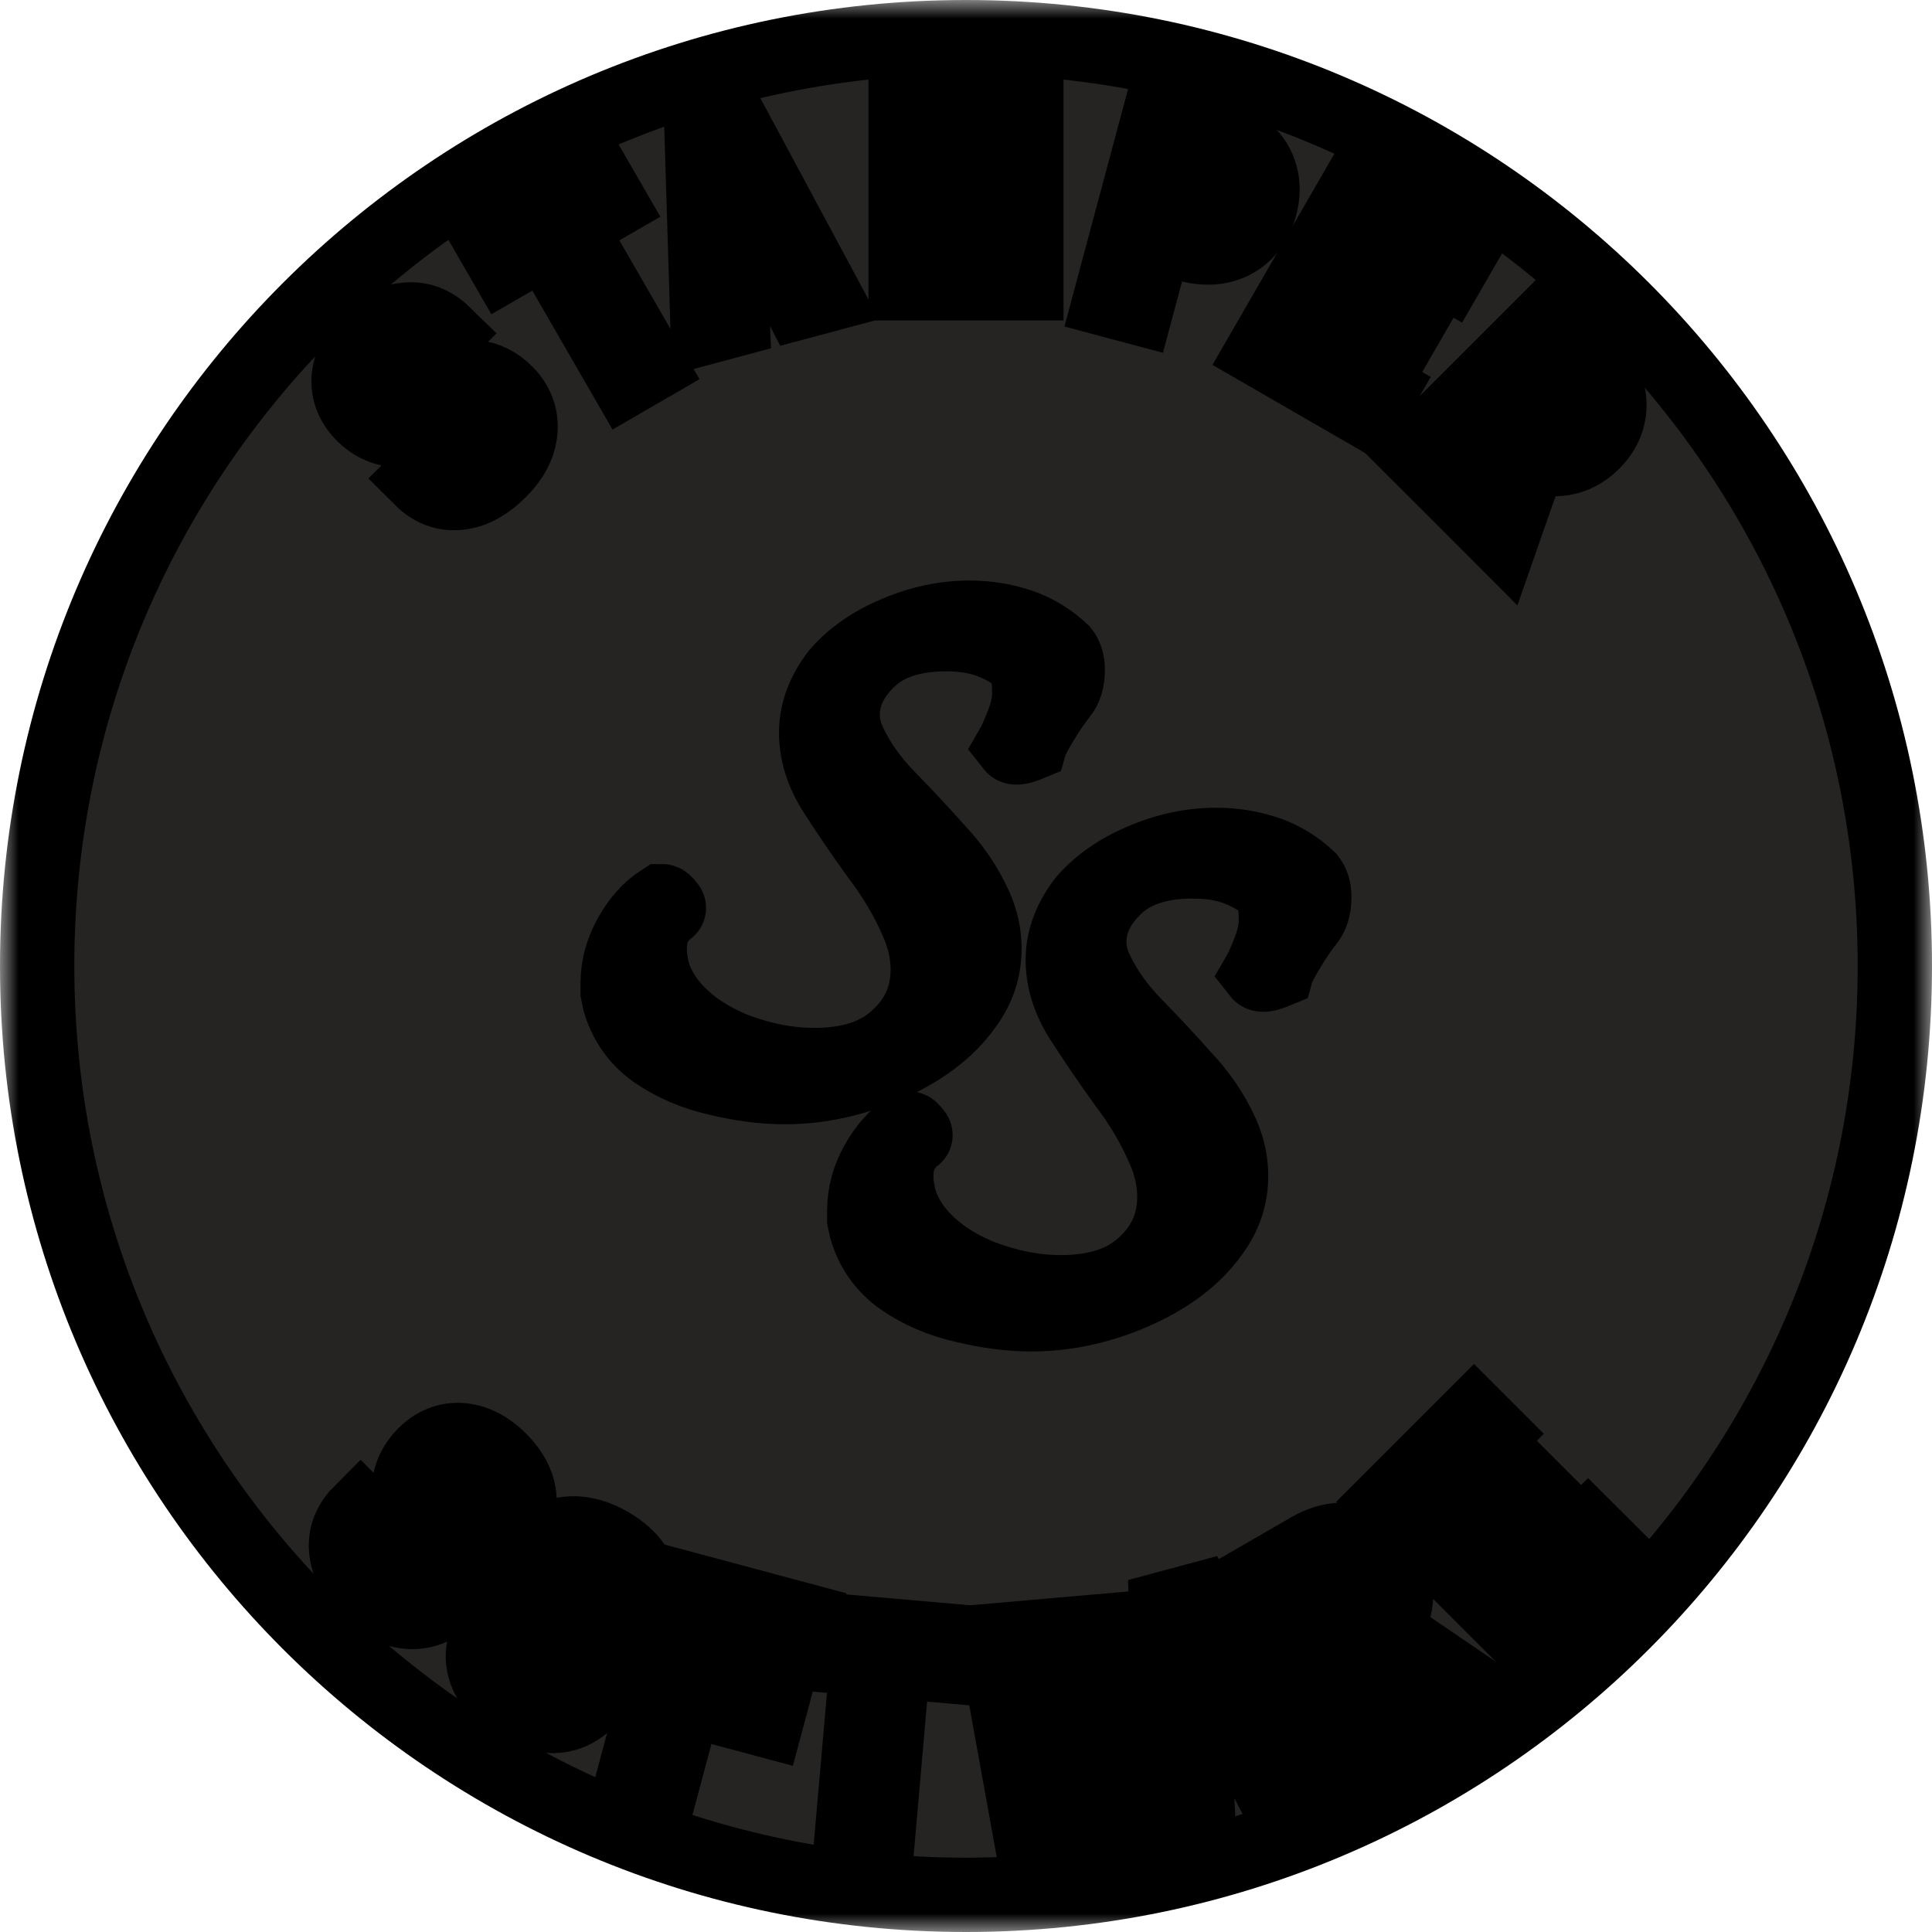 <svg width="52" height="52" viewBox="0 0 52 52" fill="none" xmlns="http://www.w3.org/2000/svg">
<mask id="path-1-outside-1_54_7" maskUnits="userSpaceOnUse" x="0" y="0" width="52" height="52" fill="black">
<rect fill="white" width="52" height="52"/>
<path d="M51 26C51 39.807 39.807 51 26 51C12.193 51 1 39.807 1 26C1 12.193 12.193 1 26 1C39.807 1 51 12.193 51 26Z"/>
<path d="M13.449 12.67C13.208 12.911 12.963 13.081 12.715 13.178C12.464 13.272 12.221 13.296 11.985 13.249C11.746 13.2 11.528 13.076 11.33 12.878L11.853 12.355C12.01 12.512 12.191 12.579 12.396 12.556C12.598 12.529 12.8 12.415 13.002 12.213C13.191 12.024 13.296 11.832 13.315 11.636C13.335 11.441 13.268 11.266 13.114 11.113C12.986 10.984 12.837 10.91 12.668 10.891C12.502 10.868 12.333 10.908 12.162 11.011L11.585 11.333C11.252 11.522 10.927 11.602 10.611 11.572C10.295 11.537 10.016 11.398 9.775 11.156C9.586 10.968 9.466 10.759 9.412 10.53C9.359 10.301 9.375 10.066 9.459 9.824C9.544 9.583 9.697 9.351 9.919 9.129C10.245 8.804 10.59 8.627 10.955 8.601C11.323 8.572 11.652 8.699 11.941 8.981L11.413 9.509C11.262 9.358 11.094 9.291 10.908 9.307C10.723 9.317 10.54 9.412 10.361 9.591C10.188 9.764 10.094 9.94 10.077 10.12C10.058 10.296 10.12 10.456 10.265 10.6C10.394 10.729 10.541 10.805 10.707 10.827C10.876 10.846 11.048 10.806 11.222 10.707L11.809 10.384C12.139 10.192 12.461 10.114 12.777 10.15C13.093 10.185 13.374 10.326 13.618 10.57C13.81 10.762 13.932 10.979 13.985 11.221C14.035 11.46 14.016 11.705 13.928 11.956C13.837 12.204 13.677 12.442 13.449 12.67Z"/>
<path d="M16.852 10.194L14.694 6.456L13.592 7.092L13.25 6.5L16.065 4.875L16.407 5.467L15.305 6.104L17.462 9.841L16.852 10.194Z"/>
<path d="M19.044 8.796L18.886 3.662L19.753 3.429L22.183 7.955L21.518 8.133L20.921 6.981L19.657 7.32L19.716 8.616L19.044 8.796ZM19.621 6.698L20.635 6.427L19.956 5.112C19.836 4.88 19.734 4.678 19.649 4.507C19.567 4.33 19.511 4.211 19.481 4.148C19.486 4.217 19.498 4.349 19.515 4.543C19.531 4.732 19.543 4.956 19.551 5.214L19.621 6.698Z"/>
<path d="M24.375 7.625V2.625H25.299L25.806 4.228C25.857 4.378 25.901 4.525 25.938 4.666C25.974 4.803 26 4.906 26.014 4.974C26.032 4.906 26.058 4.803 26.09 4.666C26.127 4.525 26.169 4.378 26.215 4.228L26.701 2.625H27.625V7.625H26.917V5.94C26.917 5.725 26.921 5.488 26.931 5.228C26.944 4.963 26.963 4.698 26.986 4.433C27.009 4.164 27.032 3.908 27.056 3.666C27.079 3.42 27.099 3.205 27.118 3.022L26.368 5.454H25.646L24.882 3.022C24.905 3.2 24.928 3.408 24.951 3.646C24.974 3.878 24.995 4.127 25.014 4.392C25.032 4.657 25.049 4.924 25.062 5.193C25.076 5.458 25.083 5.707 25.083 5.94V7.625H24.375Z"/>
<path d="M29.875 8.08L31.169 3.25L32.759 3.676C33.074 3.76 33.33 3.893 33.529 4.074C33.732 4.256 33.866 4.474 33.931 4.728C34.002 4.978 33.998 5.251 33.918 5.547C33.84 5.838 33.708 6.076 33.52 6.262C33.332 6.449 33.107 6.57 32.845 6.628C32.582 6.685 32.294 6.671 31.979 6.587L31.107 6.353L30.593 8.272L29.875 8.08ZM31.279 5.712L32.151 5.945C32.399 6.012 32.616 5.992 32.801 5.885C32.992 5.776 33.121 5.598 33.187 5.351C33.254 5.099 33.232 4.881 33.12 4.695C33.013 4.51 32.835 4.384 32.587 4.318L31.715 4.084L31.279 5.712Z"/>
<path d="M34 9.455L36.5 5.125L39.315 6.75L38.986 7.319L36.867 6.096L36.158 7.324L38.047 8.415L37.722 8.978L35.832 7.887L35.024 9.287L37.143 10.511L36.815 11.08L34 9.455Z"/>
<path d="M38.125 12.161L41.66 8.625L42.787 9.752C43.014 9.978 43.167 10.219 43.247 10.473C43.331 10.725 43.341 10.973 43.278 11.22C43.218 11.47 43.083 11.7 42.873 11.91C42.637 12.146 42.37 12.289 42.071 12.338C41.778 12.388 41.492 12.344 41.211 12.205L40.423 14.459L39.818 13.853L40.616 11.746L40.109 11.239L38.657 12.692L38.125 12.161ZM40.569 10.779L41.165 11.374C41.342 11.552 41.535 11.641 41.743 11.643C41.955 11.641 42.148 11.553 42.322 11.379C42.503 11.198 42.592 11.003 42.591 10.795C42.589 10.587 42.5 10.394 42.322 10.217L41.727 9.621L40.569 10.779Z"/>
<path d="M9.914 42.824C9.672 42.583 9.503 42.338 9.406 42.09C9.311 41.839 9.288 41.596 9.334 41.36C9.384 41.121 9.508 40.903 9.706 40.705L10.229 41.228C10.072 41.385 10.005 41.566 10.028 41.771C10.054 41.973 10.168 42.175 10.371 42.377C10.56 42.566 10.752 42.671 10.947 42.69C11.143 42.71 11.317 42.643 11.471 42.489C11.6 42.361 11.674 42.212 11.693 42.042C11.715 41.877 11.675 41.708 11.573 41.536L11.25 40.96C11.062 40.627 10.982 40.302 11.011 39.986C11.047 39.67 11.185 39.391 11.427 39.15C11.615 38.961 11.824 38.841 12.053 38.787C12.283 38.734 12.518 38.75 12.759 38.834C13.001 38.919 13.232 39.072 13.454 39.294C13.78 39.62 13.956 39.965 13.982 40.33C14.012 40.699 13.885 41.027 13.603 41.316L13.075 40.788C13.225 40.637 13.293 40.469 13.276 40.283C13.266 40.097 13.172 39.915 12.992 39.736C12.82 39.563 12.644 39.468 12.464 39.452C12.288 39.433 12.128 39.495 11.983 39.64C11.855 39.769 11.779 39.916 11.757 40.082C11.737 40.251 11.777 40.423 11.877 40.597L12.2 41.184C12.391 41.514 12.469 41.837 12.434 42.152C12.398 42.468 12.258 42.749 12.013 42.993C11.822 43.185 11.605 43.307 11.363 43.36C11.124 43.41 10.879 43.391 10.628 43.303C10.38 43.212 10.142 43.052 9.914 42.824Z"/>
<path d="M13.907 45.893C13.617 45.725 13.393 45.532 13.236 45.312C13.085 45.092 13.005 44.856 12.996 44.605C12.994 44.352 13.066 44.101 13.21 43.85L14.29 41.98C14.437 41.726 14.619 41.538 14.836 41.418C15.058 41.299 15.301 41.252 15.566 41.277C15.837 41.3 16.117 41.395 16.407 41.562C16.697 41.73 16.918 41.924 17.069 42.145C17.227 42.364 17.308 42.598 17.312 42.847C17.32 43.098 17.252 43.349 17.108 43.599L16.025 45.475C15.88 45.726 15.696 45.912 15.472 46.034C15.254 46.155 15.01 46.203 14.739 46.18C14.475 46.156 14.197 46.06 13.907 45.893ZM14.227 45.338C14.462 45.474 14.672 45.518 14.858 45.472C15.051 45.424 15.209 45.292 15.334 45.077L16.414 43.206C16.54 42.986 16.575 42.783 16.518 42.596C16.465 42.412 16.322 42.252 16.087 42.117C15.857 41.984 15.647 41.939 15.456 41.983C15.266 42.028 15.107 42.159 14.981 42.379L13.901 44.249C13.776 44.465 13.742 44.668 13.796 44.859C13.853 45.045 13.997 45.205 14.227 45.338Z"/>
<path d="M17.125 47.58L18.419 42.75L21.558 43.591L21.381 44.252L18.989 43.611L18.604 45.051L20.81 45.643L20.633 46.303L18.441 45.716L17.887 47.784L17.125 47.58Z"/>
<path d="M22.965 48.954L23.342 44.654L22.074 44.544L22.134 43.862L25.371 44.145L25.311 44.827L24.044 44.716L23.668 49.015L22.965 48.954Z"/>
<path d="M27.682 49.092L26.788 44.151L27.351 44.102L27.948 47.652C27.964 47.743 27.979 47.842 27.992 47.951C28.009 48.06 28.024 48.166 28.037 48.27C28.054 48.374 28.066 48.465 28.073 48.542C28.074 48.464 28.074 48.373 28.072 48.267C28.071 48.162 28.069 48.054 28.067 47.944C28.069 47.834 28.072 47.733 28.076 47.641L28.129 44.034L28.709 43.983L29.364 47.529C29.38 47.619 29.396 47.718 29.413 47.827C29.435 47.935 29.456 48.041 29.476 48.144C29.497 48.248 29.513 48.338 29.523 48.415C29.52 48.338 29.516 48.246 29.511 48.141C29.51 48.036 29.508 47.928 29.506 47.819C29.504 47.709 29.503 47.608 29.503 47.516L29.48 43.916L30.026 43.868L29.986 48.891L29.261 48.954L28.601 45.361C28.585 45.266 28.569 45.166 28.552 45.062C28.535 44.954 28.518 44.85 28.501 44.751C28.484 44.647 28.469 44.561 28.455 44.493C28.457 44.562 28.459 44.649 28.461 44.754C28.462 44.855 28.463 44.96 28.465 45.07C28.466 45.175 28.465 45.276 28.462 45.373L28.413 49.028L27.682 49.092Z"/>
<path d="M31.544 48.421L31.386 43.287L32.253 43.054L34.683 47.58L34.018 47.758L33.421 46.606L32.157 46.945L32.216 48.241L31.544 48.421ZM32.121 46.323L33.135 46.052L32.456 44.737C32.336 44.505 32.234 44.303 32.149 44.132C32.067 43.955 32.011 43.836 31.981 43.773C31.986 43.842 31.998 43.974 32.015 44.168C32.031 44.357 32.043 44.581 32.051 44.839L32.121 46.323Z"/>
<path d="M36.375 46.83L33.875 42.5L35.255 41.703C35.532 41.543 35.804 41.457 36.071 41.446C36.335 41.43 36.578 41.485 36.8 41.61C37.026 41.732 37.214 41.922 37.362 42.179C37.529 42.468 37.597 42.763 37.568 43.065C37.54 43.36 37.423 43.626 37.216 43.861L39.19 45.205L38.448 45.633L36.619 44.316L35.998 44.675L37.026 46.454L36.375 46.83ZM35.673 44.111L36.402 43.69C36.619 43.565 36.756 43.402 36.811 43.201C36.864 42.996 36.829 42.787 36.706 42.574C36.578 42.352 36.413 42.215 36.212 42.163C36.01 42.111 35.801 42.147 35.584 42.273L34.855 42.694L35.673 44.111Z"/>
<path d="M40.91 43.959L37.375 40.423L39.673 38.125L40.138 38.59L38.408 40.32L39.41 41.323L40.953 39.78L41.413 40.24L39.87 41.783L41.013 42.926L42.744 41.196L43.209 41.66L40.91 43.959Z"/>
<path d="M21.13 29.26C20.556 29.26 19.949 29.182 19.308 29.027C18.685 28.885 18.127 28.645 17.634 28.306C17.158 27.967 16.838 27.514 16.674 26.949C16.658 26.878 16.641 26.801 16.625 26.716C16.625 26.631 16.625 26.546 16.625 26.462C16.625 26.023 16.74 25.599 16.97 25.189C17.199 24.78 17.479 24.469 17.807 24.257H17.831C17.864 24.257 17.905 24.292 17.954 24.363C18.02 24.419 18.02 24.462 17.954 24.49C17.79 24.631 17.667 24.794 17.585 24.977C17.52 25.147 17.487 25.331 17.487 25.529C17.487 25.797 17.536 26.073 17.634 26.355C17.749 26.624 17.889 26.857 18.053 27.055C18.463 27.55 19.029 27.945 19.752 28.242C20.49 28.525 21.212 28.666 21.918 28.666C22.886 28.666 23.633 28.419 24.158 27.924C24.7 27.43 24.971 26.822 24.971 26.101C24.971 25.663 24.872 25.225 24.675 24.787C24.413 24.179 24.06 23.585 23.617 23.006C23.19 22.412 22.796 21.833 22.435 21.268C22.123 20.759 21.967 20.243 21.967 19.72C21.967 19.169 22.164 18.639 22.558 18.13C22.952 17.678 23.469 17.317 24.109 17.049C24.766 16.766 25.43 16.625 26.103 16.625C26.563 16.625 27.006 16.696 27.433 16.837C27.86 16.978 28.245 17.212 28.59 17.537C28.688 17.664 28.738 17.826 28.738 18.024C28.738 18.307 28.672 18.526 28.541 18.681C28.393 18.865 28.229 19.105 28.048 19.402C27.868 19.699 27.761 19.904 27.728 20.017C27.695 20.031 27.613 20.059 27.482 20.102C27.367 20.13 27.293 20.123 27.26 20.081C27.326 19.967 27.416 19.762 27.531 19.466C27.646 19.169 27.703 18.9 27.703 18.66C27.703 18.505 27.695 18.335 27.679 18.151C27.679 17.953 27.572 17.784 27.359 17.643C27.162 17.487 26.907 17.353 26.596 17.24C26.284 17.127 25.906 17.07 25.463 17.07C24.561 17.07 23.871 17.296 23.395 17.749C22.919 18.201 22.681 18.695 22.681 19.233C22.681 19.501 22.747 19.77 22.878 20.038C23.124 20.547 23.469 21.027 23.912 21.48C24.355 21.932 24.79 22.398 25.217 22.879C25.66 23.345 26.005 23.854 26.251 24.405C26.415 24.773 26.497 25.147 26.497 25.529C26.497 26.08 26.333 26.582 26.005 27.034C25.693 27.486 25.266 27.882 24.725 28.221C24.199 28.546 23.625 28.8 23.001 28.984C22.378 29.168 21.754 29.26 21.13 29.26Z"/>
<path d="M27.768 35.375C27.193 35.375 26.586 35.297 25.946 35.142C25.322 35.001 24.764 34.76 24.272 34.421C23.796 34.082 23.476 33.63 23.312 33.064C23.295 32.994 23.279 32.916 23.262 32.831C23.262 32.746 23.262 32.661 23.262 32.577C23.262 32.139 23.377 31.715 23.607 31.305C23.837 30.895 24.116 30.584 24.444 30.372H24.469C24.502 30.372 24.543 30.407 24.592 30.478C24.657 30.535 24.657 30.577 24.592 30.605C24.428 30.747 24.305 30.909 24.223 31.093C24.157 31.262 24.124 31.446 24.124 31.644C24.124 31.912 24.173 32.188 24.272 32.471C24.387 32.739 24.526 32.972 24.69 33.17C25.101 33.665 25.667 34.061 26.389 34.357C27.128 34.64 27.85 34.781 28.555 34.781C29.524 34.781 30.271 34.534 30.796 34.039C31.337 33.545 31.608 32.937 31.608 32.216C31.608 31.778 31.51 31.34 31.313 30.902C31.05 30.294 30.697 29.701 30.254 29.121C29.828 28.528 29.434 27.948 29.073 27.383C28.761 26.874 28.605 26.358 28.605 25.835C28.605 25.284 28.802 24.754 29.196 24.245C29.59 23.793 30.107 23.433 30.747 23.164C31.403 22.881 32.068 22.74 32.741 22.74C33.2 22.74 33.644 22.811 34.07 22.952C34.497 23.093 34.883 23.327 35.227 23.652C35.326 23.779 35.375 23.942 35.375 24.139C35.375 24.422 35.309 24.641 35.178 24.797C35.03 24.98 34.866 25.221 34.686 25.517C34.505 25.814 34.398 26.019 34.366 26.132C34.333 26.146 34.251 26.174 34.119 26.217C34.005 26.245 33.931 26.238 33.898 26.196C33.964 26.083 34.054 25.878 34.169 25.581C34.284 25.284 34.341 25.016 34.341 24.775C34.341 24.62 34.333 24.45 34.316 24.267C34.316 24.069 34.21 23.899 33.996 23.758C33.799 23.602 33.545 23.468 33.233 23.355C32.921 23.242 32.544 23.185 32.101 23.185C31.198 23.185 30.509 23.412 30.033 23.864C29.557 24.316 29.319 24.811 29.319 25.348C29.319 25.616 29.384 25.885 29.516 26.153C29.762 26.662 30.107 27.143 30.55 27.595C30.993 28.047 31.428 28.514 31.855 28.994C32.298 29.46 32.642 29.969 32.889 30.52C33.053 30.888 33.135 31.262 33.135 31.644C33.135 32.195 32.971 32.697 32.642 33.149C32.331 33.601 31.904 33.997 31.362 34.336C30.837 34.661 30.262 34.916 29.639 35.099C29.015 35.283 28.391 35.375 27.768 35.375Z"/>
</mask>
<path d="M51 26C51 39.807 39.807 51 26 51C12.193 51 1 39.807 1 26C1 12.193 12.193 1 26 1C39.807 1 51 12.193 51 26Z" fill="#252423"/>
<path d="M13.449 12.67C13.208 12.911 12.963 13.081 12.715 13.178C12.464 13.272 12.221 13.296 11.985 13.249C11.746 13.2 11.528 13.076 11.33 12.878L11.853 12.355C12.01 12.512 12.191 12.579 12.396 12.556C12.598 12.529 12.8 12.415 13.002 12.213C13.191 12.024 13.296 11.832 13.315 11.636C13.335 11.441 13.268 11.266 13.114 11.113C12.986 10.984 12.837 10.91 12.668 10.891C12.502 10.868 12.333 10.908 12.162 11.011L11.585 11.333C11.252 11.522 10.927 11.602 10.611 11.572C10.295 11.537 10.016 11.398 9.775 11.156C9.586 10.968 9.466 10.759 9.412 10.53C9.359 10.301 9.375 10.066 9.459 9.824C9.544 9.583 9.697 9.351 9.919 9.129C10.245 8.804 10.59 8.627 10.955 8.601C11.323 8.572 11.652 8.699 11.941 8.981L11.413 9.509C11.262 9.358 11.094 9.291 10.908 9.307C10.723 9.317 10.54 9.412 10.361 9.591C10.188 9.764 10.094 9.94 10.077 10.12C10.058 10.296 10.12 10.456 10.265 10.6C10.394 10.729 10.541 10.805 10.707 10.827C10.876 10.846 11.048 10.806 11.222 10.707L11.809 10.384C12.139 10.192 12.461 10.114 12.777 10.15C13.093 10.185 13.374 10.326 13.618 10.57C13.81 10.762 13.932 10.979 13.985 11.221C14.035 11.46 14.016 11.705 13.928 11.956C13.837 12.204 13.677 12.442 13.449 12.67Z" fill="#C2983D"/>
<path d="M16.852 10.194L14.694 6.456L13.592 7.092L13.25 6.5L16.065 4.875L16.407 5.467L15.305 6.104L17.462 9.841L16.852 10.194Z" fill="#C2983D"/>
<path d="M19.044 8.796L18.886 3.662L19.753 3.429L22.183 7.955L21.518 8.133L20.921 6.981L19.657 7.32L19.716 8.616L19.044 8.796ZM19.621 6.698L20.635 6.427L19.956 5.112C19.836 4.88 19.734 4.678 19.649 4.507C19.567 4.33 19.511 4.211 19.481 4.148C19.486 4.217 19.498 4.349 19.515 4.543C19.531 4.732 19.543 4.956 19.551 5.214L19.621 6.698Z" fill="#C2983D"/>
<path d="M24.375 7.625V2.625H25.299L25.806 4.228C25.857 4.378 25.901 4.525 25.938 4.666C25.974 4.803 26 4.906 26.014 4.974C26.032 4.906 26.058 4.803 26.09 4.666C26.127 4.525 26.169 4.378 26.215 4.228L26.701 2.625H27.625V7.625H26.917V5.94C26.917 5.725 26.921 5.488 26.931 5.228C26.944 4.963 26.963 4.698 26.986 4.433C27.009 4.164 27.032 3.908 27.056 3.666C27.079 3.42 27.099 3.205 27.118 3.022L26.368 5.454H25.646L24.882 3.022C24.905 3.2 24.928 3.408 24.951 3.646C24.974 3.878 24.995 4.127 25.014 4.392C25.032 4.657 25.049 4.924 25.062 5.193C25.076 5.458 25.083 5.707 25.083 5.94V7.625H24.375Z" fill="#C2983D"/>
<path d="M29.875 8.08L31.169 3.25L32.759 3.676C33.074 3.76 33.33 3.893 33.529 4.074C33.732 4.256 33.866 4.474 33.931 4.728C34.002 4.978 33.998 5.251 33.918 5.547C33.84 5.838 33.708 6.076 33.52 6.262C33.332 6.449 33.107 6.57 32.845 6.628C32.582 6.685 32.294 6.671 31.979 6.587L31.107 6.353L30.593 8.272L29.875 8.08ZM31.279 5.712L32.151 5.945C32.399 6.012 32.616 5.992 32.801 5.885C32.992 5.776 33.121 5.598 33.187 5.351C33.254 5.099 33.232 4.881 33.12 4.695C33.013 4.51 32.835 4.384 32.587 4.318L31.715 4.084L31.279 5.712Z" fill="#C2983D"/>
<path d="M34 9.455L36.5 5.125L39.315 6.75L38.986 7.319L36.867 6.096L36.158 7.324L38.047 8.415L37.722 8.978L35.832 7.887L35.024 9.287L37.143 10.511L36.815 11.08L34 9.455Z" fill="#C2983D"/>
<path d="M38.125 12.161L41.66 8.625L42.787 9.752C43.014 9.978 43.167 10.219 43.247 10.473C43.331 10.725 43.341 10.973 43.278 11.22C43.218 11.47 43.083 11.7 42.873 11.91C42.637 12.146 42.37 12.289 42.071 12.338C41.778 12.388 41.492 12.344 41.211 12.205L40.423 14.459L39.818 13.853L40.616 11.746L40.109 11.239L38.657 12.692L38.125 12.161ZM40.569 10.779L41.165 11.374C41.342 11.552 41.535 11.641 41.743 11.643C41.955 11.641 42.148 11.553 42.322 11.379C42.503 11.198 42.592 11.003 42.591 10.795C42.589 10.587 42.5 10.394 42.322 10.217L41.727 9.621L40.569 10.779Z" fill="#C2983D"/>
<path d="M9.914 42.824C9.672 42.583 9.503 42.338 9.406 42.09C9.311 41.839 9.288 41.596 9.334 41.36C9.384 41.121 9.508 40.903 9.706 40.705L10.229 41.228C10.072 41.385 10.005 41.566 10.028 41.771C10.054 41.973 10.168 42.175 10.371 42.377C10.56 42.566 10.752 42.671 10.947 42.69C11.143 42.71 11.317 42.643 11.471 42.489C11.6 42.361 11.674 42.212 11.693 42.042C11.715 41.877 11.675 41.708 11.573 41.536L11.25 40.96C11.062 40.627 10.982 40.302 11.011 39.986C11.047 39.67 11.185 39.391 11.427 39.15C11.615 38.961 11.824 38.841 12.053 38.787C12.283 38.734 12.518 38.75 12.759 38.834C13.001 38.919 13.232 39.072 13.454 39.294C13.78 39.62 13.956 39.965 13.982 40.33C14.012 40.699 13.885 41.027 13.603 41.316L13.075 40.788C13.225 40.637 13.293 40.469 13.276 40.283C13.266 40.097 13.172 39.915 12.992 39.736C12.82 39.563 12.644 39.468 12.464 39.452C12.288 39.433 12.128 39.495 11.983 39.64C11.855 39.769 11.779 39.916 11.757 40.082C11.737 40.251 11.777 40.423 11.877 40.597L12.2 41.184C12.391 41.514 12.469 41.837 12.434 42.152C12.398 42.468 12.258 42.749 12.013 42.993C11.822 43.185 11.605 43.307 11.363 43.36C11.124 43.41 10.879 43.391 10.628 43.303C10.38 43.212 10.142 43.052 9.914 42.824Z" fill="#C2983D"/>
<path d="M13.907 45.893C13.617 45.725 13.393 45.532 13.236 45.312C13.085 45.092 13.005 44.856 12.996 44.605C12.994 44.352 13.066 44.101 13.21 43.85L14.29 41.98C14.437 41.726 14.619 41.538 14.836 41.418C15.058 41.299 15.301 41.252 15.566 41.277C15.837 41.3 16.117 41.395 16.407 41.562C16.697 41.73 16.918 41.924 17.069 42.145C17.227 42.364 17.308 42.598 17.312 42.847C17.32 43.098 17.252 43.349 17.108 43.599L16.025 45.475C15.88 45.726 15.696 45.912 15.472 46.034C15.254 46.155 15.01 46.203 14.739 46.18C14.475 46.156 14.197 46.06 13.907 45.893ZM14.227 45.338C14.462 45.474 14.672 45.518 14.858 45.472C15.051 45.424 15.209 45.292 15.334 45.077L16.414 43.206C16.54 42.986 16.575 42.783 16.518 42.596C16.465 42.412 16.322 42.252 16.087 42.117C15.857 41.984 15.647 41.939 15.456 41.983C15.266 42.028 15.107 42.159 14.981 42.379L13.901 44.249C13.776 44.465 13.742 44.668 13.796 44.859C13.853 45.045 13.997 45.205 14.227 45.338Z" fill="#C2983D"/>
<path d="M17.125 47.58L18.419 42.75L21.558 43.591L21.381 44.252L18.989 43.611L18.604 45.051L20.81 45.643L20.633 46.303L18.441 45.716L17.887 47.784L17.125 47.58Z" fill="#C2983D"/>
<path d="M22.965 48.954L23.342 44.654L22.074 44.544L22.134 43.862L25.371 44.145L25.311 44.827L24.044 44.716L23.668 49.015L22.965 48.954Z" fill="#C2983D"/>
<path d="M27.682 49.092L26.788 44.151L27.351 44.102L27.948 47.652C27.964 47.743 27.979 47.842 27.992 47.951C28.009 48.06 28.024 48.166 28.037 48.27C28.054 48.374 28.066 48.465 28.073 48.542C28.074 48.464 28.074 48.373 28.072 48.267C28.071 48.162 28.069 48.054 28.067 47.944C28.069 47.834 28.072 47.733 28.076 47.641L28.129 44.034L28.709 43.983L29.364 47.529C29.38 47.619 29.396 47.718 29.413 47.827C29.435 47.935 29.456 48.041 29.476 48.144C29.497 48.248 29.513 48.338 29.523 48.415C29.52 48.338 29.516 48.246 29.511 48.141C29.51 48.036 29.508 47.928 29.506 47.819C29.504 47.709 29.503 47.608 29.503 47.516L29.48 43.916L30.026 43.868L29.986 48.891L29.261 48.954L28.601 45.361C28.585 45.266 28.569 45.166 28.552 45.062C28.535 44.954 28.518 44.85 28.501 44.751C28.484 44.647 28.469 44.561 28.455 44.493C28.457 44.562 28.459 44.649 28.461 44.754C28.462 44.855 28.463 44.96 28.465 45.07C28.466 45.175 28.465 45.276 28.462 45.373L28.413 49.028L27.682 49.092Z" fill="#C2983D"/>
<path d="M31.544 48.421L31.386 43.287L32.253 43.054L34.683 47.58L34.018 47.758L33.421 46.606L32.157 46.945L32.216 48.241L31.544 48.421ZM32.121 46.323L33.135 46.052L32.456 44.737C32.336 44.505 32.234 44.303 32.149 44.132C32.067 43.955 32.011 43.836 31.981 43.773C31.986 43.842 31.998 43.974 32.015 44.168C32.031 44.357 32.043 44.581 32.051 44.839L32.121 46.323Z" fill="#C2983D"/>
<path d="M36.375 46.83L33.875 42.5L35.255 41.703C35.532 41.543 35.804 41.457 36.071 41.446C36.335 41.43 36.578 41.485 36.8 41.61C37.026 41.732 37.214 41.922 37.362 42.179C37.529 42.468 37.597 42.763 37.568 43.065C37.54 43.36 37.423 43.626 37.216 43.861L39.19 45.205L38.448 45.633L36.619 44.316L35.998 44.675L37.026 46.454L36.375 46.83ZM35.673 44.111L36.402 43.69C36.619 43.565 36.756 43.402 36.811 43.201C36.864 42.996 36.829 42.787 36.706 42.574C36.578 42.352 36.413 42.215 36.212 42.163C36.01 42.111 35.801 42.147 35.584 42.273L34.855 42.694L35.673 44.111Z" fill="#C2983D"/>
<path d="M40.91 43.959L37.375 40.423L39.673 38.125L40.138 38.59L38.408 40.32L39.41 41.323L40.953 39.78L41.413 40.24L39.87 41.783L41.013 42.926L42.744 41.196L43.209 41.66L40.91 43.959Z" fill="#C2983D"/>
<path d="M21.13 29.26C20.556 29.26 19.949 29.182 19.308 29.027C18.685 28.885 18.127 28.645 17.634 28.306C17.158 27.967 16.838 27.514 16.674 26.949C16.658 26.878 16.641 26.801 16.625 26.716C16.625 26.631 16.625 26.546 16.625 26.462C16.625 26.023 16.74 25.599 16.97 25.189C17.199 24.78 17.479 24.469 17.807 24.257H17.831C17.864 24.257 17.905 24.292 17.954 24.363C18.02 24.419 18.02 24.462 17.954 24.49C17.79 24.631 17.667 24.794 17.585 24.977C17.52 25.147 17.487 25.331 17.487 25.529C17.487 25.797 17.536 26.073 17.634 26.355C17.749 26.624 17.889 26.857 18.053 27.055C18.463 27.55 19.029 27.945 19.752 28.242C20.49 28.525 21.212 28.666 21.918 28.666C22.886 28.666 23.633 28.419 24.158 27.924C24.7 27.43 24.971 26.822 24.971 26.101C24.971 25.663 24.872 25.225 24.675 24.787C24.413 24.179 24.06 23.585 23.617 23.006C23.19 22.412 22.796 21.833 22.435 21.268C22.123 20.759 21.967 20.243 21.967 19.72C21.967 19.169 22.164 18.639 22.558 18.13C22.952 17.678 23.469 17.317 24.109 17.049C24.766 16.766 25.43 16.625 26.103 16.625C26.563 16.625 27.006 16.696 27.433 16.837C27.86 16.978 28.245 17.212 28.59 17.537C28.688 17.664 28.738 17.826 28.738 18.024C28.738 18.307 28.672 18.526 28.541 18.681C28.393 18.865 28.229 19.105 28.048 19.402C27.868 19.699 27.761 19.904 27.728 20.017C27.695 20.031 27.613 20.059 27.482 20.102C27.367 20.13 27.293 20.123 27.26 20.081C27.326 19.967 27.416 19.762 27.531 19.466C27.646 19.169 27.703 18.9 27.703 18.66C27.703 18.505 27.695 18.335 27.679 18.151C27.679 17.953 27.572 17.784 27.359 17.643C27.162 17.487 26.907 17.353 26.596 17.24C26.284 17.127 25.906 17.07 25.463 17.07C24.561 17.07 23.871 17.296 23.395 17.749C22.919 18.201 22.681 18.695 22.681 19.233C22.681 19.501 22.747 19.77 22.878 20.038C23.124 20.547 23.469 21.027 23.912 21.48C24.355 21.932 24.79 22.398 25.217 22.879C25.66 23.345 26.005 23.854 26.251 24.405C26.415 24.773 26.497 25.147 26.497 25.529C26.497 26.08 26.333 26.582 26.005 27.034C25.693 27.486 25.266 27.882 24.725 28.221C24.199 28.546 23.625 28.8 23.001 28.984C22.378 29.168 21.754 29.26 21.13 29.26Z" fill="#C2983D"/>
<path d="M27.768 35.375C27.193 35.375 26.586 35.297 25.946 35.142C25.322 35.001 24.764 34.76 24.272 34.421C23.796 34.082 23.476 33.63 23.312 33.064C23.295 32.994 23.279 32.916 23.262 32.831C23.262 32.746 23.262 32.661 23.262 32.577C23.262 32.139 23.377 31.715 23.607 31.305C23.837 30.895 24.116 30.584 24.444 30.372H24.469C24.502 30.372 24.543 30.407 24.592 30.478C24.657 30.535 24.657 30.577 24.592 30.605C24.428 30.747 24.305 30.909 24.223 31.093C24.157 31.262 24.124 31.446 24.124 31.644C24.124 31.912 24.173 32.188 24.272 32.471C24.387 32.739 24.526 32.972 24.69 33.17C25.101 33.665 25.667 34.061 26.389 34.357C27.128 34.64 27.85 34.781 28.555 34.781C29.524 34.781 30.271 34.534 30.796 34.039C31.337 33.545 31.608 32.937 31.608 32.216C31.608 31.778 31.51 31.34 31.313 30.902C31.05 30.294 30.697 29.701 30.254 29.121C29.828 28.528 29.434 27.948 29.073 27.383C28.761 26.874 28.605 26.358 28.605 25.835C28.605 25.284 28.802 24.754 29.196 24.245C29.59 23.793 30.107 23.433 30.747 23.164C31.403 22.881 32.068 22.74 32.741 22.74C33.2 22.74 33.644 22.811 34.07 22.952C34.497 23.093 34.883 23.327 35.227 23.652C35.326 23.779 35.375 23.942 35.375 24.139C35.375 24.422 35.309 24.641 35.178 24.797C35.03 24.98 34.866 25.221 34.686 25.517C34.505 25.814 34.398 26.019 34.366 26.132C34.333 26.146 34.251 26.174 34.119 26.217C34.005 26.245 33.931 26.238 33.898 26.196C33.964 26.083 34.054 25.878 34.169 25.581C34.284 25.284 34.341 25.016 34.341 24.775C34.341 24.62 34.333 24.45 34.316 24.267C34.316 24.069 34.21 23.899 33.996 23.758C33.799 23.602 33.545 23.468 33.233 23.355C32.921 23.242 32.544 23.185 32.101 23.185C31.198 23.185 30.509 23.412 30.033 23.864C29.557 24.316 29.319 24.811 29.319 25.348C29.319 25.616 29.384 25.885 29.516 26.153C29.762 26.662 30.107 27.143 30.55 27.595C30.993 28.047 31.428 28.514 31.855 28.994C32.298 29.46 32.642 29.969 32.889 30.52C33.053 30.888 33.135 31.262 33.135 31.644C33.135 32.195 32.971 32.697 32.642 33.149C32.331 33.601 31.904 33.997 31.362 34.336C30.837 34.661 30.262 34.916 29.639 35.099C29.015 35.283 28.391 35.375 27.768 35.375Z" fill="#C2983D"/>
<path d="M51 26C51 39.807 39.807 51 26 51C12.193 51 1 39.807 1 26C1 12.193 12.193 1 26 1C39.807 1 51 12.193 51 26Z" stroke="black" stroke-width="2" mask="url(#path-1-outside-1_54_7)"/>
<path d="M13.449 12.67C13.208 12.911 12.963 13.081 12.715 13.178C12.464 13.272 12.221 13.296 11.985 13.249C11.746 13.2 11.528 13.076 11.33 12.878L11.853 12.355C12.01 12.512 12.191 12.579 12.396 12.556C12.598 12.529 12.8 12.415 13.002 12.213C13.191 12.024 13.296 11.832 13.315 11.636C13.335 11.441 13.268 11.266 13.114 11.113C12.986 10.984 12.837 10.91 12.668 10.891C12.502 10.868 12.333 10.908 12.162 11.011L11.585 11.333C11.252 11.522 10.927 11.602 10.611 11.572C10.295 11.537 10.016 11.398 9.775 11.156C9.586 10.968 9.466 10.759 9.412 10.53C9.359 10.301 9.375 10.066 9.459 9.824C9.544 9.583 9.697 9.351 9.919 9.129C10.245 8.804 10.59 8.627 10.955 8.601C11.323 8.572 11.652 8.699 11.941 8.981L11.413 9.509C11.262 9.358 11.094 9.291 10.908 9.307C10.723 9.317 10.54 9.412 10.361 9.591C10.188 9.764 10.094 9.94 10.077 10.12C10.058 10.296 10.12 10.456 10.265 10.6C10.394 10.729 10.541 10.805 10.707 10.827C10.876 10.846 11.048 10.806 11.222 10.707L11.809 10.384C12.139 10.192 12.461 10.114 12.777 10.15C13.093 10.185 13.374 10.326 13.618 10.57C13.81 10.762 13.932 10.979 13.985 11.221C14.035 11.46 14.016 11.705 13.928 11.956C13.837 12.204 13.677 12.442 13.449 12.67Z" stroke="black" stroke-width="2" mask="url(#path-1-outside-1_54_7)"/>
<path d="M16.852 10.194L14.694 6.456L13.592 7.092L13.25 6.5L16.065 4.875L16.407 5.467L15.305 6.104L17.462 9.841L16.852 10.194Z" stroke="black" stroke-width="2" mask="url(#path-1-outside-1_54_7)"/>
<path d="M19.044 8.796L18.886 3.662L19.753 3.429L22.183 7.955L21.518 8.133L20.921 6.981L19.657 7.32L19.716 8.616L19.044 8.796ZM19.621 6.698L20.635 6.427L19.956 5.112C19.836 4.88 19.734 4.678 19.649 4.507C19.567 4.33 19.511 4.211 19.481 4.148C19.486 4.217 19.498 4.349 19.515 4.543C19.531 4.732 19.543 4.956 19.551 5.214L19.621 6.698Z" stroke="black" stroke-width="2" mask="url(#path-1-outside-1_54_7)"/>
<path d="M24.375 7.625V2.625H25.299L25.806 4.228C25.857 4.378 25.901 4.525 25.938 4.666C25.974 4.803 26 4.906 26.014 4.974C26.032 4.906 26.058 4.803 26.09 4.666C26.127 4.525 26.169 4.378 26.215 4.228L26.701 2.625H27.625V7.625H26.917V5.94C26.917 5.725 26.921 5.488 26.931 5.228C26.944 4.963 26.963 4.698 26.986 4.433C27.009 4.164 27.032 3.908 27.056 3.666C27.079 3.42 27.099 3.205 27.118 3.022L26.368 5.454H25.646L24.882 3.022C24.905 3.2 24.928 3.408 24.951 3.646C24.974 3.878 24.995 4.127 25.014 4.392C25.032 4.657 25.049 4.924 25.062 5.193C25.076 5.458 25.083 5.707 25.083 5.94V7.625H24.375Z" stroke="black" stroke-width="2" mask="url(#path-1-outside-1_54_7)"/>
<path d="M29.875 8.08L31.169 3.25L32.759 3.676C33.074 3.76 33.33 3.893 33.529 4.074C33.732 4.256 33.866 4.474 33.931 4.728C34.002 4.978 33.998 5.251 33.918 5.547C33.84 5.838 33.708 6.076 33.52 6.262C33.332 6.449 33.107 6.57 32.845 6.628C32.582 6.685 32.294 6.671 31.979 6.587L31.107 6.353L30.593 8.272L29.875 8.08ZM31.279 5.712L32.151 5.945C32.399 6.012 32.616 5.992 32.801 5.885C32.992 5.776 33.121 5.598 33.187 5.351C33.254 5.099 33.232 4.881 33.12 4.695C33.013 4.51 32.835 4.384 32.587 4.318L31.715 4.084L31.279 5.712Z" stroke="black" stroke-width="2" mask="url(#path-1-outside-1_54_7)"/>
<path d="M34 9.455L36.5 5.125L39.315 6.75L38.986 7.319L36.867 6.096L36.158 7.324L38.047 8.415L37.722 8.978L35.832 7.887L35.024 9.287L37.143 10.511L36.815 11.08L34 9.455Z" stroke="black" stroke-width="2" mask="url(#path-1-outside-1_54_7)"/>
<path d="M38.125 12.161L41.66 8.625L42.787 9.752C43.014 9.978 43.167 10.219 43.247 10.473C43.331 10.725 43.341 10.973 43.278 11.22C43.218 11.47 43.083 11.7 42.873 11.91C42.637 12.146 42.37 12.289 42.071 12.338C41.778 12.388 41.492 12.344 41.211 12.205L40.423 14.459L39.818 13.853L40.616 11.746L40.109 11.239L38.657 12.692L38.125 12.161ZM40.569 10.779L41.165 11.374C41.342 11.552 41.535 11.641 41.743 11.643C41.955 11.641 42.148 11.553 42.322 11.379C42.503 11.198 42.592 11.003 42.591 10.795C42.589 10.587 42.5 10.394 42.322 10.217L41.727 9.621L40.569 10.779Z" stroke="black" stroke-width="2" mask="url(#path-1-outside-1_54_7)"/>
<path d="M9.914 42.824C9.672 42.583 9.503 42.338 9.406 42.09C9.311 41.839 9.288 41.596 9.334 41.36C9.384 41.121 9.508 40.903 9.706 40.705L10.229 41.228C10.072 41.385 10.005 41.566 10.028 41.771C10.054 41.973 10.168 42.175 10.371 42.377C10.56 42.566 10.752 42.671 10.947 42.69C11.143 42.71 11.317 42.643 11.471 42.489C11.6 42.361 11.674 42.212 11.693 42.042C11.715 41.877 11.675 41.708 11.573 41.536L11.25 40.96C11.062 40.627 10.982 40.302 11.011 39.986C11.047 39.67 11.185 39.391 11.427 39.15C11.615 38.961 11.824 38.841 12.053 38.787C12.283 38.734 12.518 38.75 12.759 38.834C13.001 38.919 13.232 39.072 13.454 39.294C13.78 39.62 13.956 39.965 13.982 40.33C14.012 40.699 13.885 41.027 13.603 41.316L13.075 40.788C13.225 40.637 13.293 40.469 13.276 40.283C13.266 40.097 13.172 39.915 12.992 39.736C12.82 39.563 12.644 39.468 12.464 39.452C12.288 39.433 12.128 39.495 11.983 39.64C11.855 39.769 11.779 39.916 11.757 40.082C11.737 40.251 11.777 40.423 11.877 40.597L12.2 41.184C12.391 41.514 12.469 41.837 12.434 42.152C12.398 42.468 12.258 42.749 12.013 42.993C11.822 43.185 11.605 43.307 11.363 43.36C11.124 43.41 10.879 43.391 10.628 43.303C10.38 43.212 10.142 43.052 9.914 42.824Z" stroke="black" stroke-width="2" mask="url(#path-1-outside-1_54_7)"/>
<path d="M13.907 45.893C13.617 45.725 13.393 45.532 13.236 45.312C13.085 45.092 13.005 44.856 12.996 44.605C12.994 44.352 13.066 44.101 13.21 43.85L14.29 41.98C14.437 41.726 14.619 41.538 14.836 41.418C15.058 41.299 15.301 41.252 15.566 41.277C15.837 41.3 16.117 41.395 16.407 41.562C16.697 41.73 16.918 41.924 17.069 42.145C17.227 42.364 17.308 42.598 17.312 42.847C17.32 43.098 17.252 43.349 17.108 43.599L16.025 45.475C15.88 45.726 15.696 45.912 15.472 46.034C15.254 46.155 15.01 46.203 14.739 46.18C14.475 46.156 14.197 46.06 13.907 45.893ZM14.227 45.338C14.462 45.474 14.672 45.518 14.858 45.472C15.051 45.424 15.209 45.292 15.334 45.077L16.414 43.206C16.54 42.986 16.575 42.783 16.518 42.596C16.465 42.412 16.322 42.252 16.087 42.117C15.857 41.984 15.647 41.939 15.456 41.983C15.266 42.028 15.107 42.159 14.981 42.379L13.901 44.249C13.776 44.465 13.742 44.668 13.796 44.859C13.853 45.045 13.997 45.205 14.227 45.338Z" stroke="black" stroke-width="2" mask="url(#path-1-outside-1_54_7)"/>
<path d="M17.125 47.58L18.419 42.75L21.558 43.591L21.381 44.252L18.989 43.611L18.604 45.051L20.81 45.643L20.633 46.303L18.441 45.716L17.887 47.784L17.125 47.58Z" stroke="black" stroke-width="2" mask="url(#path-1-outside-1_54_7)"/>
<path d="M22.965 48.954L23.342 44.654L22.074 44.544L22.134 43.862L25.371 44.145L25.311 44.827L24.044 44.716L23.668 49.015L22.965 48.954Z" stroke="black" stroke-width="2" mask="url(#path-1-outside-1_54_7)"/>
<path d="M27.682 49.092L26.788 44.151L27.351 44.102L27.948 47.652C27.964 47.743 27.979 47.842 27.992 47.951C28.009 48.06 28.024 48.166 28.037 48.27C28.054 48.374 28.066 48.465 28.073 48.542C28.074 48.464 28.074 48.373 28.072 48.267C28.071 48.162 28.069 48.054 28.067 47.944C28.069 47.834 28.072 47.733 28.076 47.641L28.129 44.034L28.709 43.983L29.364 47.529C29.38 47.619 29.396 47.718 29.413 47.827C29.435 47.935 29.456 48.041 29.476 48.144C29.497 48.248 29.513 48.338 29.523 48.415C29.52 48.338 29.516 48.246 29.511 48.141C29.51 48.036 29.508 47.928 29.506 47.819C29.504 47.709 29.503 47.608 29.503 47.516L29.48 43.916L30.026 43.868L29.986 48.891L29.261 48.954L28.601 45.361C28.585 45.266 28.569 45.166 28.552 45.062C28.535 44.954 28.518 44.85 28.501 44.751C28.484 44.647 28.469 44.561 28.455 44.493C28.457 44.562 28.459 44.649 28.461 44.754C28.462 44.855 28.463 44.96 28.465 45.07C28.466 45.175 28.465 45.276 28.462 45.373L28.413 49.028L27.682 49.092Z" stroke="black" stroke-width="2" mask="url(#path-1-outside-1_54_7)"/>
<path d="M31.544 48.421L31.386 43.287L32.253 43.054L34.683 47.58L34.018 47.758L33.421 46.606L32.157 46.945L32.216 48.241L31.544 48.421ZM32.121 46.323L33.135 46.052L32.456 44.737C32.336 44.505 32.234 44.303 32.149 44.132C32.067 43.955 32.011 43.836 31.981 43.773C31.986 43.842 31.998 43.974 32.015 44.168C32.031 44.357 32.043 44.581 32.051 44.839L32.121 46.323Z" stroke="black" stroke-width="2" mask="url(#path-1-outside-1_54_7)"/>
<path d="M36.375 46.83L33.875 42.5L35.255 41.703C35.532 41.543 35.804 41.457 36.071 41.446C36.335 41.43 36.578 41.485 36.8 41.61C37.026 41.732 37.214 41.922 37.362 42.179C37.529 42.468 37.597 42.763 37.568 43.065C37.54 43.36 37.423 43.626 37.216 43.861L39.19 45.205L38.448 45.633L36.619 44.316L35.998 44.675L37.026 46.454L36.375 46.83ZM35.673 44.111L36.402 43.69C36.619 43.565 36.756 43.402 36.811 43.201C36.864 42.996 36.829 42.787 36.706 42.574C36.578 42.352 36.413 42.215 36.212 42.163C36.01 42.111 35.801 42.147 35.584 42.273L34.855 42.694L35.673 44.111Z" stroke="black" stroke-width="2" mask="url(#path-1-outside-1_54_7)"/>
<path d="M40.91 43.959L37.375 40.423L39.673 38.125L40.138 38.59L38.408 40.32L39.41 41.323L40.953 39.78L41.413 40.24L39.87 41.783L41.013 42.926L42.744 41.196L43.209 41.66L40.91 43.959Z" stroke="black" stroke-width="2" mask="url(#path-1-outside-1_54_7)"/>
<path d="M21.13 29.26C20.556 29.26 19.949 29.182 19.308 29.027C18.685 28.885 18.127 28.645 17.634 28.306C17.158 27.967 16.838 27.514 16.674 26.949C16.658 26.878 16.641 26.801 16.625 26.716C16.625 26.631 16.625 26.546 16.625 26.462C16.625 26.023 16.74 25.599 16.97 25.189C17.199 24.78 17.479 24.469 17.807 24.257H17.831C17.864 24.257 17.905 24.292 17.954 24.363C18.02 24.419 18.02 24.462 17.954 24.49C17.79 24.631 17.667 24.794 17.585 24.977C17.52 25.147 17.487 25.331 17.487 25.529C17.487 25.797 17.536 26.073 17.634 26.355C17.749 26.624 17.889 26.857 18.053 27.055C18.463 27.55 19.029 27.945 19.752 28.242C20.49 28.525 21.212 28.666 21.918 28.666C22.886 28.666 23.633 28.419 24.158 27.924C24.7 27.43 24.971 26.822 24.971 26.101C24.971 25.663 24.872 25.225 24.675 24.787C24.413 24.179 24.06 23.585 23.617 23.006C23.19 22.412 22.796 21.833 22.435 21.268C22.123 20.759 21.967 20.243 21.967 19.72C21.967 19.169 22.164 18.639 22.558 18.13C22.952 17.678 23.469 17.317 24.109 17.049C24.766 16.766 25.43 16.625 26.103 16.625C26.563 16.625 27.006 16.696 27.433 16.837C27.86 16.978 28.245 17.212 28.59 17.537C28.688 17.664 28.738 17.826 28.738 18.024C28.738 18.307 28.672 18.526 28.541 18.681C28.393 18.865 28.229 19.105 28.048 19.402C27.868 19.699 27.761 19.904 27.728 20.017C27.695 20.031 27.613 20.059 27.482 20.102C27.367 20.13 27.293 20.123 27.26 20.081C27.326 19.967 27.416 19.762 27.531 19.466C27.646 19.169 27.703 18.9 27.703 18.66C27.703 18.505 27.695 18.335 27.679 18.151C27.679 17.953 27.572 17.784 27.359 17.643C27.162 17.487 26.907 17.353 26.596 17.24C26.284 17.127 25.906 17.07 25.463 17.07C24.561 17.07 23.871 17.296 23.395 17.749C22.919 18.201 22.681 18.695 22.681 19.233C22.681 19.501 22.747 19.77 22.878 20.038C23.124 20.547 23.469 21.027 23.912 21.48C24.355 21.932 24.79 22.398 25.217 22.879C25.66 23.345 26.005 23.854 26.251 24.405C26.415 24.773 26.497 25.147 26.497 25.529C26.497 26.08 26.333 26.582 26.005 27.034C25.693 27.486 25.266 27.882 24.725 28.221C24.199 28.546 23.625 28.8 23.001 28.984C22.378 29.168 21.754 29.26 21.13 29.26Z" stroke="black" stroke-width="2" mask="url(#path-1-outside-1_54_7)"/>
<path d="M27.768 35.375C27.193 35.375 26.586 35.297 25.946 35.142C25.322 35.001 24.764 34.76 24.272 34.421C23.796 34.082 23.476 33.63 23.312 33.064C23.295 32.994 23.279 32.916 23.262 32.831C23.262 32.746 23.262 32.661 23.262 32.577C23.262 32.139 23.377 31.715 23.607 31.305C23.837 30.895 24.116 30.584 24.444 30.372H24.469C24.502 30.372 24.543 30.407 24.592 30.478C24.657 30.535 24.657 30.577 24.592 30.605C24.428 30.747 24.305 30.909 24.223 31.093C24.157 31.262 24.124 31.446 24.124 31.644C24.124 31.912 24.173 32.188 24.272 32.471C24.387 32.739 24.526 32.972 24.69 33.17C25.101 33.665 25.667 34.061 26.389 34.357C27.128 34.64 27.85 34.781 28.555 34.781C29.524 34.781 30.271 34.534 30.796 34.039C31.337 33.545 31.608 32.937 31.608 32.216C31.608 31.778 31.51 31.34 31.313 30.902C31.05 30.294 30.697 29.701 30.254 29.121C29.828 28.528 29.434 27.948 29.073 27.383C28.761 26.874 28.605 26.358 28.605 25.835C28.605 25.284 28.802 24.754 29.196 24.245C29.59 23.793 30.107 23.433 30.747 23.164C31.403 22.881 32.068 22.74 32.741 22.74C33.2 22.74 33.644 22.811 34.07 22.952C34.497 23.093 34.883 23.327 35.227 23.652C35.326 23.779 35.375 23.942 35.375 24.139C35.375 24.422 35.309 24.641 35.178 24.797C35.03 24.98 34.866 25.221 34.686 25.517C34.505 25.814 34.398 26.019 34.366 26.132C34.333 26.146 34.251 26.174 34.119 26.217C34.005 26.245 33.931 26.238 33.898 26.196C33.964 26.083 34.054 25.878 34.169 25.581C34.284 25.284 34.341 25.016 34.341 24.775C34.341 24.62 34.333 24.45 34.316 24.267C34.316 24.069 34.21 23.899 33.996 23.758C33.799 23.602 33.545 23.468 33.233 23.355C32.921 23.242 32.544 23.185 32.101 23.185C31.198 23.185 30.509 23.412 30.033 23.864C29.557 24.316 29.319 24.811 29.319 25.348C29.319 25.616 29.384 25.885 29.516 26.153C29.762 26.662 30.107 27.143 30.55 27.595C30.993 28.047 31.428 28.514 31.855 28.994C32.298 29.46 32.642 29.969 32.889 30.52C33.053 30.888 33.135 31.262 33.135 31.644C33.135 32.195 32.971 32.697 32.642 33.149C32.331 33.601 31.904 33.997 31.362 34.336C30.837 34.661 30.262 34.916 29.639 35.099C29.015 35.283 28.391 35.375 27.768 35.375Z" stroke="black" stroke-width="2" mask="url(#path-1-outside-1_54_7)"/>
</svg>
